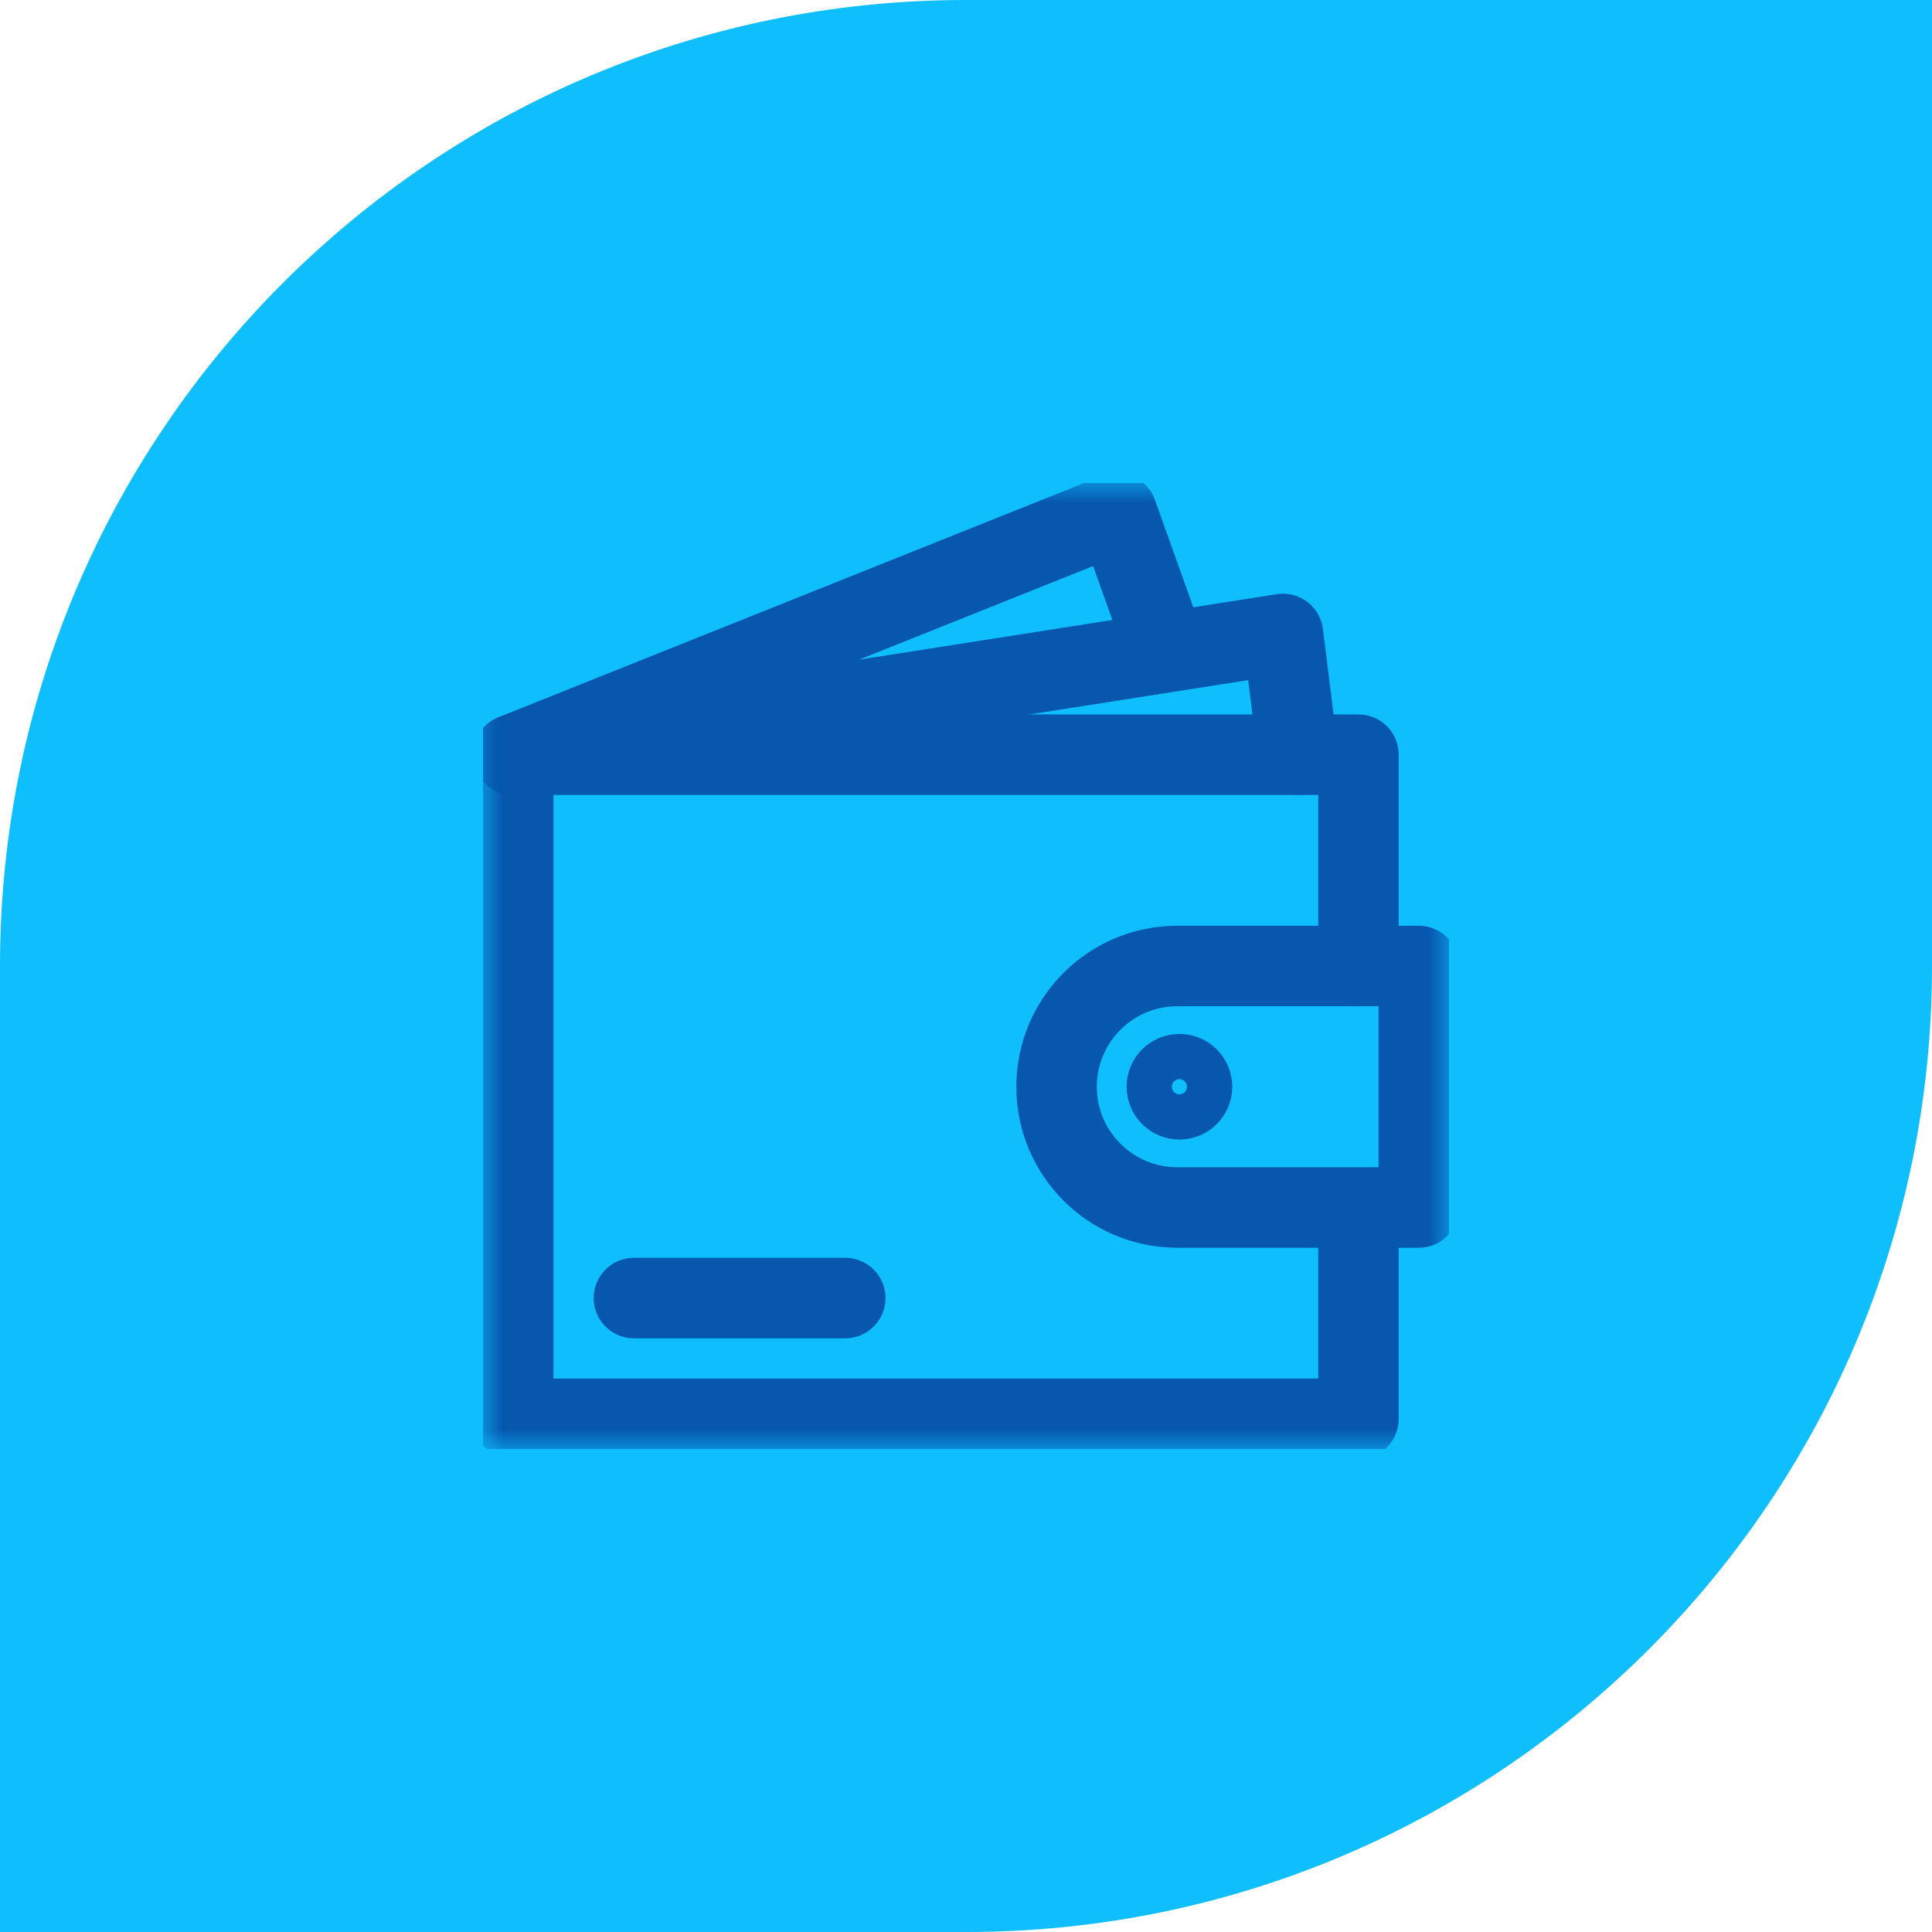 <svg width="48" height="48" viewBox="0 0 48 48" fill="none" xmlns="http://www.w3.org/2000/svg">
<path d="M0 24C0 10.745 10.745 0 24 0H48V24C48 37.255 37.255 48 24 48H0V24Z" fill="#0FBEFD"/>
<g clip-path="url(#clip0_3684_34574)">
<mask id="mask0_3684_34574" style="mask-type:luminance" maskUnits="userSpaceOnUse" x="12" y="12" width="24" height="24">
<path d="M36 12H12V36H36V12Z" fill="white"/>
</mask>
<g mask="url(#mask0_3684_34574)">
<path d="M33.75 24V18.75H12.75V35.25H33.75V30.052" stroke="#0657AD" stroke-width="2" stroke-linecap="round" stroke-linejoin="round"/>
<path d="M29.25 24C27.593 24 26.25 25.343 26.25 27C26.25 28.657 27.593 30 29.25 30H35.25V24H29.25Z" stroke="#0657AD" stroke-width="2" stroke-linecap="round" stroke-linejoin="round"/>
</g>
<path d="M15.75 32.25H21" stroke="#0657AD" stroke-width="2" stroke-linecap="round"/>
<mask id="mask1_3684_34574" style="mask-type:luminance" maskUnits="userSpaceOnUse" x="12" y="12" width="24" height="24">
<path d="M36 12H12V36H36V12Z" fill="white"/>
</mask>
<g mask="url(#mask1_3684_34574)">
<path d="M28.823 15.75L27.75 12.75L12.75 18.75L31.875 15.75L32.25 18.75" stroke="#0657AD" stroke-width="2" stroke-linecap="round" stroke-linejoin="round"/>
<path d="M29.303 27.562C29.613 27.562 29.865 27.311 29.865 27C29.865 26.689 29.613 26.438 29.303 26.438C28.992 26.438 28.74 26.689 28.74 27C28.74 27.311 28.992 27.562 29.303 27.562Z" stroke="#0657AD" stroke-width="1.5"/>
</g>
</g>
<defs>
<clipPath id="clip0_3684_34574">
<rect width="24" height="24" fill="white" transform="translate(12 12)"/>
</clipPath>
</defs>
</svg>
